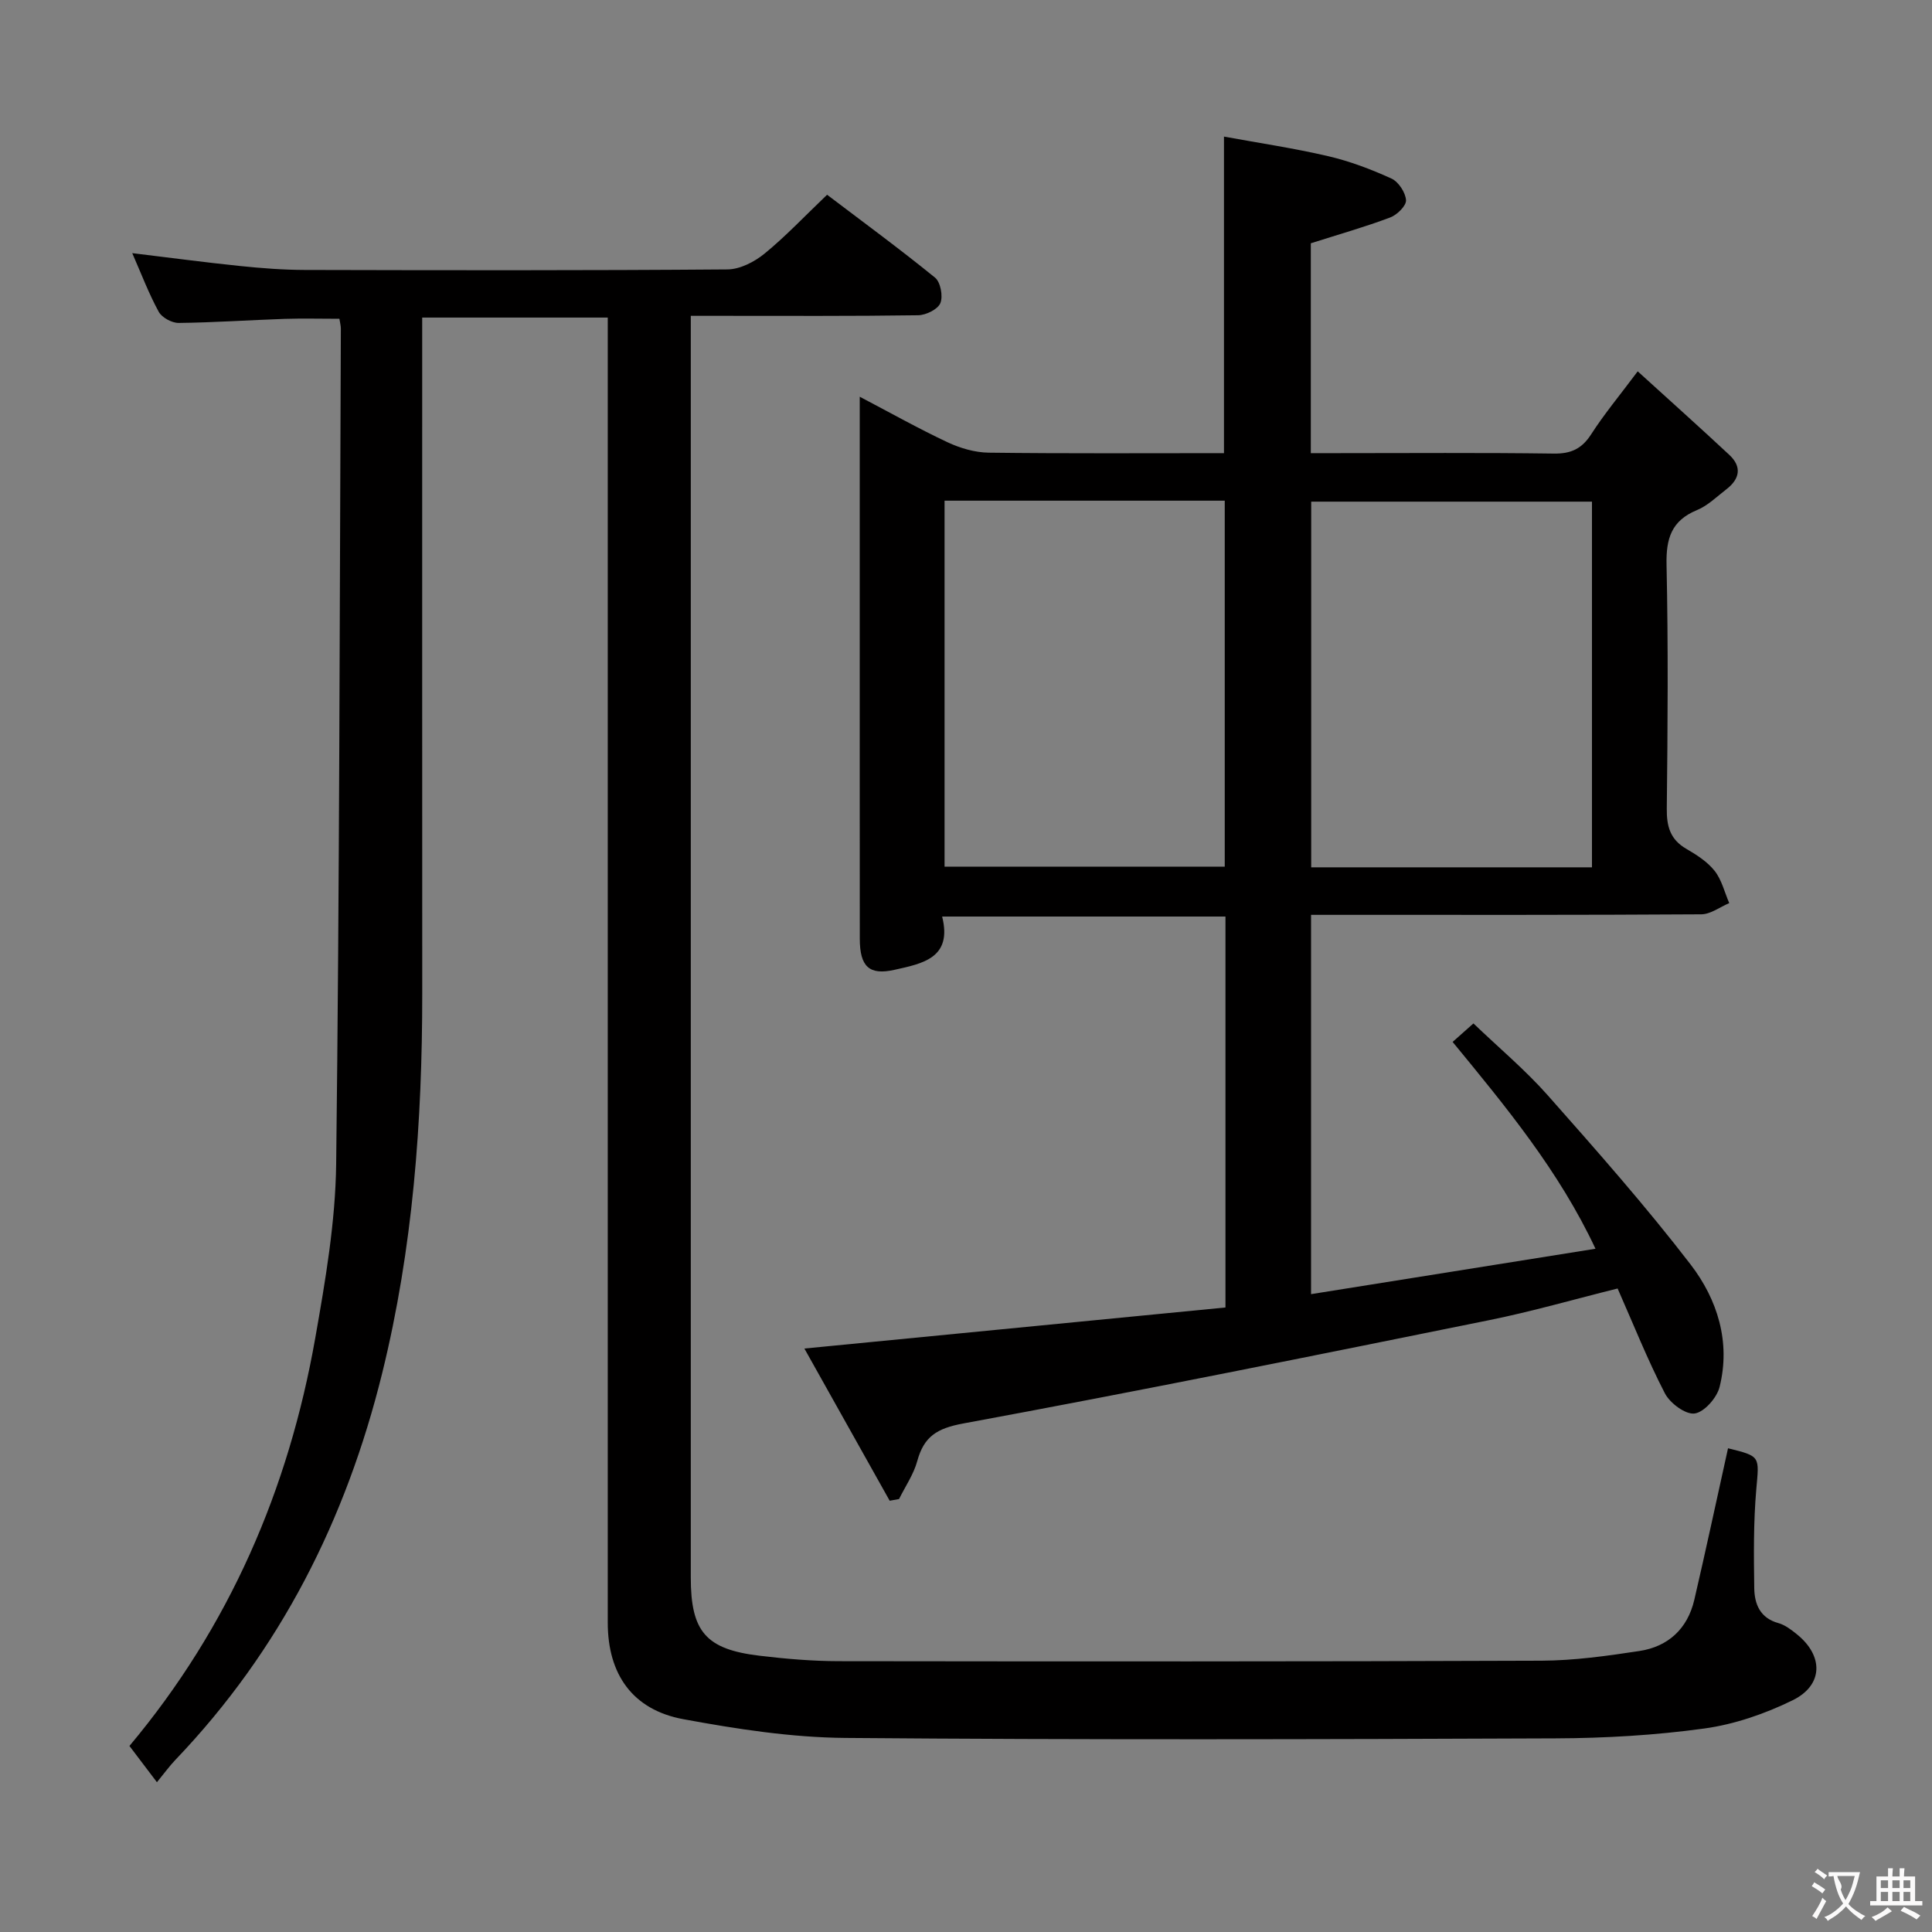 <svg enable-background="new 0 0 400 400" viewBox="0 0 400 400" xmlns="http://www.w3.org/2000/svg"><rect x="0" y="0" width="400" height="400" fill="#808080" stroke="none"/><path d="m357.77 299.85c6.8 1.67 6.45 1.64 5.85 8.51-.59 6.78-.52 13.64-.42 20.46.05 3.27 1.19 6.17 4.98 7.22 1.38.38 2.67 1.37 3.82 2.3 5.57 4.46 5.53 10.55-.85 13.68-5.71 2.8-12.04 4.99-18.31 5.85-10.17 1.4-20.53 2-30.81 2.04-48.99.2-97.99.32-146.98-.09-11.21-.09-22.51-1.84-33.57-3.88-10.51-1.94-15.65-9.29-15.65-19.99-.01-87.83 0-175.65 0-263.48 0-2.13 0-4.25 0-6.72-12.89 0-25.29 0-38.42 0v5.99c0 44.66-.01 89.33.01 133.99.01 26.5-1.93 52.78-8.3 78.6-7.48 30.3-21.07 57.3-42.77 79.99-1.25 1.31-2.32 2.79-3.86 4.67-2.2-2.91-3.88-5.12-5.69-7.51 20.68-24.68 32.95-53.11 38.47-84.45 2.1-11.91 4.18-24.02 4.33-36.05.69-57.64.72-115.28.97-172.92 0-.64-.18-1.28-.3-2.06-3.89 0-7.63-.1-11.37.02-7.31.25-14.61.76-21.92.84-1.4.01-3.46-1.11-4.12-2.31-2.06-3.77-3.59-7.83-5.48-12.14 7.71.93 15 1.91 22.3 2.66 4.46.46 8.96.81 13.44.82 29.16.07 58.33.12 87.49-.11 2.6-.02 5.59-1.56 7.69-3.28 4.37-3.57 8.27-7.72 12.94-12.18 7.19 5.46 14.92 11.12 22.35 17.16 1.14.93 1.69 3.86 1.1 5.28-.53 1.29-2.98 2.49-4.61 2.51-13.66.2-27.33.12-40.99.12-1.81 0-3.62 0-6.07 0v6.22 254.98c0 11.21 3.1 14.88 14.23 16.21 5.44.65 10.94 1.12 16.41 1.13 48.5.06 96.99.09 145.49-.1 6.77-.03 13.58-.99 20.29-2.01 5.95-.91 9.94-4.61 11.34-10.56 2.4-10.31 4.61-20.69 6.99-31.41z" fill="#010000"/><path d="m184.2 310.71c-5.77-10.3-11.55-20.61-17.66-31.51 29.73-2.9 58.39-5.69 87.18-8.5 0-27.36 0-53.97 0-80.94-19.37 0-38.61 0-58.66 0 2.16 8.61-4.06 9.74-9.91 11.04-5.18 1.15-7.13-.66-7.14-6.43-.02-21.99-.01-43.99-.01-65.98 0-15.12 0-30.25 0-46.25 6.49 3.4 12.24 6.64 18.19 9.43 2.61 1.22 5.64 2.11 8.48 2.15 16.14.2 32.29.1 48.74.1 0-21.68 0-43.03 0-65.54 7.15 1.31 14.42 2.39 21.56 4.05 4.5 1.05 8.91 2.72 13.12 4.64 1.46.67 2.91 2.89 3.01 4.48.07 1.16-1.86 3.05-3.29 3.58-5.24 1.97-10.64 3.5-16.42 5.34v43.45h5.32c15 0 29.99-.12 44.99.09 3.58.05 5.82-1.01 7.75-4.02 2.68-4.17 5.88-8 9.62-13.01 6.54 5.95 12.82 11.56 18.97 17.3 2.65 2.47 2.16 4.99-.61 7.12-1.98 1.52-3.85 3.39-6.09 4.31-5.3 2.18-6.42 5.9-6.3 11.33.36 16.82.24 33.66.05 50.48-.04 3.69.71 6.39 4.04 8.32 2.14 1.24 4.38 2.68 5.88 4.58 1.46 1.86 2.04 4.41 3.01 6.66-1.93.81-3.86 2.31-5.8 2.32-24.83.16-49.65.11-74.48.11-1.97 0-3.95 0-6.3 0v78.53c19.54-3.12 38.81-6.2 58.89-9.4-7.57-16.14-18.54-29.38-29.58-42.82 1.4-1.25 2.61-2.32 4.31-3.83 5.21 5 10.72 9.61 15.42 14.92 10.13 11.45 20.28 22.93 29.58 35.04 5.51 7.19 8.29 16.01 5.96 25.31-.56 2.24-3.18 5.22-5.17 5.49-1.89.25-5.09-2.13-6.15-4.17-3.58-6.91-6.46-14.17-9.79-21.71-8.95 2.22-17.68 4.75-26.57 6.55-36.25 7.34-72.51 14.68-108.88 21.39-5.47 1.01-8.16 2.69-9.55 7.78-.75 2.76-2.48 5.25-3.77 7.87-.64.11-1.29.23-1.94.35zm11.36-207.05v75.77h58.01c0-25.45 0-50.51 0-75.77-19.46 0-38.56 0-58.01 0zm134.04 75.91c0-25.56 0-50.5 0-75.71-19.58 0-38.92 0-58.13 0v75.71z" fill="#010000"/><g fill="#fbfafa"><path d="m377.9 391.2c-.2.3-.4.5-.6.8-.7-.6-1.4-1-2.2-1.5.2-.3.4-.5.5-.8.6.4 1.4.8 2.3 1.5zm-1.8 6.1c-.2-.2-.5-.4-.9-.6.4-.6.8-1.2 1.2-1.9s.7-1.3.9-1.9c.3.3.5.5.8.7-.7 1.3-1.4 2.6-2 3.7zm2.2-9c-.3.3-.5.5-.6.8-.6-.6-1.3-1.1-2-1.5.3-.3.5-.5.6-.7.6.5 1.3.9 2 1.4zm.3.2v-.9h2 4.5c-.3 1.3-.6 2.5-1 3.6s-.9 2.1-1.4 3c.4.5 1 1 1.6 1.4s1.2.8 1.9 1.1c-.3.2-.5.4-.8.8-.4-.3-1-.7-1.6-1.2s-1.2-1.1-1.6-1.6c-.5.6-1.1 1.1-1.7 1.6s-1.4.9-2.1 1.4c-.1-.3-.3-.5-.7-.8.6-.2 1.2-.5 1.9-1s1.4-1.1 2-1.8c-.5-.8-.9-1.6-1.2-2.5s-.6-2-.8-3.2c-.4.1-.7.1-1 .1zm2.5 2.7c.3 1 .7 1.7 1 2.2.3-.5.6-1.1 1-2s.6-1.9.9-3h-3.2-.4c.1.9 1.3 1.8.7 2.8z"/><path d="m396.5 388.5v1.5 3.6h1.5v.9c-.4 0-1 0-1.7 0h-7.9c-.5 0-.9 0-1.2 0v-.9h1.3v-3.5c0-.7 0-1.2 0-1.6h2.4c0-.8 0-1.4 0-1.7h1c0 .3-.1.8-.1 1.7h1.5c0-.8 0-1.4 0-1.7h1c0 .3-.1.9-.1 1.7zm-8.2 9.2c-.2-.3-.5-.5-.8-.8.8-.3 1.4-.6 1.9-.9s1-.7 1.4-1.1c.3.3.6.5.9.8-1.6 1-2.8 1.6-3.4 2zm2.6-6.8v-1.6h-1.5v1.6zm0 2.7v-1.9h-1.5v1.9zm2.4-2.7v-1.6h-1.5v1.6zm0 2.7v-1.9h-1.5v1.9zm.2 2 .7-.8c.4.2.9.5 1.6.8s1.3.7 1.8 1c-.3.3-.5.5-.8.8-.4-.3-1.5-1-3.3-1.8zm2-4.7v-1.6h-1.4v1.6zm0 2.7v-1.9h-1.4v1.9z"/></g></svg>